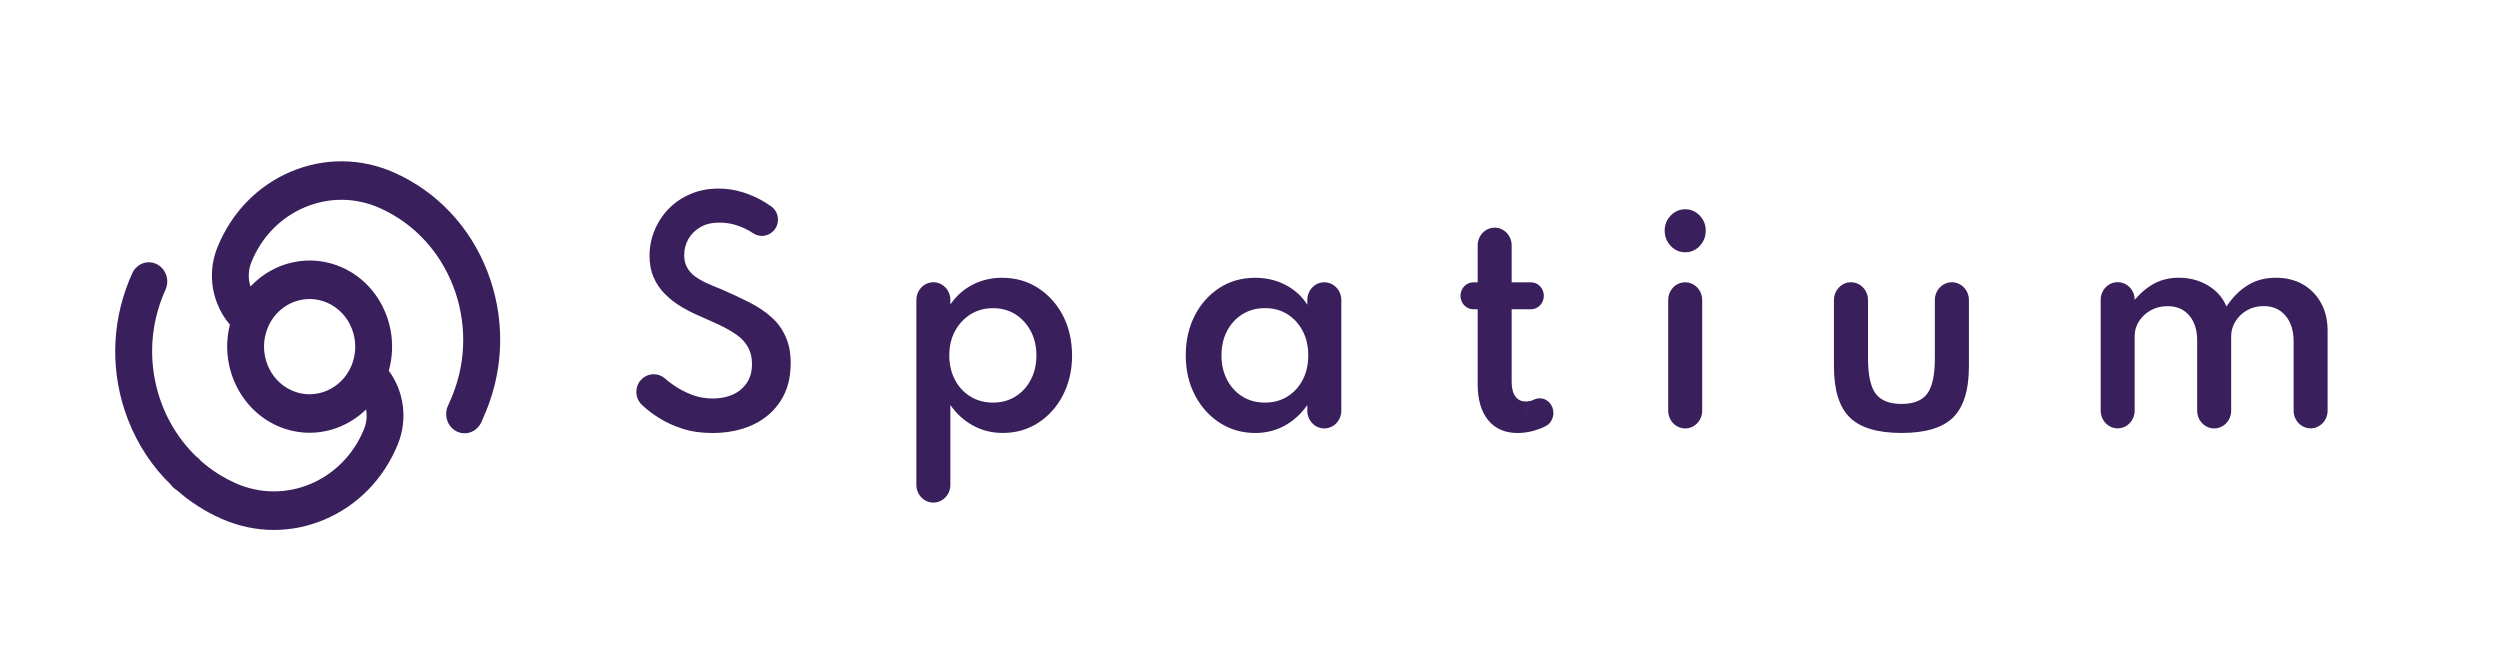 <svg width="217" height="56" viewBox="0 0 217 56" fill="none" xmlns="http://www.w3.org/2000/svg"> <g filter="url(#filter0_dd)"> <path d="M100.26 19.386C99.729 18.375 99.005 17.572 98.092 16.989C97.182 16.406 96.138 16.111 94.969 16.111C94.042 16.111 93.191 16.313 92.405 16.72C91.622 17.13 90.985 17.702 90.492 18.432V18.04C90.492 17.187 89.83 16.5 89.017 16.5C88.2 16.5 87.541 17.191 87.541 18.04V34.085C87.541 34.938 88.203 35.625 89.017 35.625C89.834 35.625 90.492 34.934 90.492 34.085V27.155C91.033 27.928 91.691 28.522 92.477 28.947C93.26 29.371 94.115 29.58 95.042 29.58C96.179 29.58 97.206 29.288 98.113 28.702C99.023 28.119 99.74 27.313 100.267 26.295C100.794 25.273 101.056 24.125 101.056 22.847C101.049 21.549 100.784 20.397 100.26 19.386ZM97.468 24.971C97.144 25.586 96.7 26.072 96.134 26.421C95.569 26.773 94.924 26.946 94.194 26.946C93.466 26.946 92.812 26.773 92.239 26.421C91.66 26.068 91.209 25.582 90.888 24.963C90.561 24.344 90.399 23.636 90.399 22.847C90.399 22.045 90.564 21.336 90.899 20.728C91.23 20.12 91.681 19.634 92.25 19.278C92.819 18.925 93.47 18.749 94.197 18.749C94.928 18.749 95.569 18.929 96.134 19.278C96.693 19.634 97.141 20.12 97.468 20.735C97.796 21.351 97.961 22.059 97.961 22.851C97.958 23.646 97.796 24.355 97.468 24.971ZM121.475 18.044V18.45C121.006 17.716 120.376 17.14 119.576 16.73C118.773 16.313 117.901 16.111 116.953 16.111C115.791 16.111 114.754 16.403 113.844 16.993C112.937 17.583 112.22 18.386 111.703 19.397C111.186 20.408 110.924 21.556 110.924 22.837C110.924 24.139 111.193 25.298 111.728 26.32C112.265 27.335 112.986 28.133 113.896 28.713C114.812 29.296 115.833 29.584 116.953 29.584C117.88 29.584 118.728 29.375 119.507 28.95C120.279 28.526 120.934 27.928 121.475 27.158V27.648C121.475 28.5 122.137 29.188 122.95 29.188C123.767 29.188 124.426 28.497 124.426 27.648V18.044C124.426 17.191 123.764 16.504 122.95 16.504C122.133 16.5 121.475 17.191 121.475 18.044ZM121.075 24.971C120.751 25.586 120.31 26.072 119.745 26.421C119.18 26.773 118.532 26.946 117.794 26.946C117.06 26.946 116.408 26.773 115.843 26.421C115.274 26.068 114.833 25.582 114.506 24.96C114.182 24.334 114.023 23.632 114.023 22.847C114.023 22.056 114.185 21.347 114.506 20.728C114.833 20.109 115.278 19.623 115.85 19.271C116.419 18.918 117.067 18.745 117.797 18.745C118.532 18.745 119.18 18.918 119.745 19.271C120.303 19.623 120.748 20.109 121.075 20.728C121.399 21.347 121.558 22.056 121.558 22.847C121.554 23.646 121.399 24.355 121.075 24.971ZM141.646 29.116C140.991 29.116 140.46 28.547 140.46 27.842C140.46 27.345 140.725 26.917 141.111 26.709C140.894 26.802 140.667 26.849 140.422 26.849C140.036 26.849 139.74 26.701 139.529 26.403C139.316 26.104 139.212 25.679 139.212 25.125V18.846H140.884C141.501 18.846 142.004 18.321 142.004 17.677C142.004 17.353 141.877 17.058 141.677 16.845C141.473 16.633 141.194 16.504 140.884 16.504H139.212V13.301C139.212 12.448 138.554 11.761 137.737 11.761C137.33 11.761 136.958 11.934 136.693 12.211C136.427 12.488 136.262 12.877 136.262 13.301V16.504H135.893C135.273 16.504 134.769 17.029 134.769 17.677C134.769 17.997 134.893 18.292 135.097 18.504C135.3 18.713 135.586 18.846 135.893 18.846H136.262V25.337C136.262 26.687 136.565 27.727 137.172 28.468C137.785 29.213 138.633 29.584 139.726 29.584C140.177 29.584 140.632 29.522 141.087 29.4C141.449 29.299 141.777 29.18 142.073 29.033C141.939 29.087 141.797 29.116 141.646 29.116ZM152.8 18.044V27.648C152.8 28.5 153.461 29.188 154.275 29.188C155.092 29.188 155.75 28.497 155.75 27.648V18.044C155.75 17.191 155.088 16.504 154.275 16.504C153.461 16.5 152.8 17.191 152.8 18.044ZM155.819 11.085C155.657 10.807 155.443 10.584 155.178 10.415C154.912 10.246 154.613 10.163 154.282 10.163C153.951 10.163 153.651 10.246 153.379 10.415C153.11 10.584 152.896 10.807 152.734 11.085C152.572 11.362 152.493 11.667 152.493 12.02C152.493 12.362 152.572 12.679 152.734 12.966C152.896 13.247 153.11 13.477 153.379 13.646C153.647 13.816 153.947 13.898 154.282 13.898C154.613 13.898 154.912 13.816 155.178 13.646C155.443 13.477 155.657 13.251 155.819 12.966C155.981 12.679 156.06 12.362 156.06 12.02C156.06 11.671 155.978 11.362 155.819 11.085ZM177.423 16.5C176.607 16.5 175.945 17.191 175.945 18.044V23.107C175.945 24.542 175.728 25.561 175.293 26.158C174.856 26.759 174.108 27.061 173.049 27.061C171.991 27.061 171.24 26.759 170.799 26.158C170.361 25.557 170.144 24.542 170.144 23.107V18.044C170.144 17.191 169.482 16.5 168.665 16.5C167.848 16.5 167.186 17.191 167.186 18.044V23.797C167.186 25.852 167.641 27.331 168.558 28.23C169.468 29.134 170.971 29.58 173.049 29.58C175.135 29.58 176.624 29.134 177.534 28.23C178.444 27.327 178.902 25.852 178.902 23.797V18.044C178.902 17.191 178.24 16.5 177.423 16.5ZM209.458 18.285C209.068 17.587 208.538 17.047 207.862 16.669C207.187 16.291 206.414 16.108 205.536 16.108C204.619 16.108 203.809 16.32 203.109 16.756C202.406 17.187 201.789 17.806 201.255 18.605C200.948 17.846 200.414 17.241 199.669 16.788C198.918 16.331 198.07 16.108 197.112 16.108C196.36 16.108 195.678 16.262 195.061 16.572C194.444 16.889 193.851 17.371 193.289 18.022C193.289 17.18 192.634 16.496 191.828 16.496H191.8C190.993 16.496 190.339 17.18 190.339 18.022V27.64C190.339 28.493 191 29.18 191.814 29.18C192.631 29.18 193.289 28.49 193.289 27.64V21.16C193.289 20.699 193.417 20.275 193.668 19.882C193.92 19.49 194.261 19.174 194.688 18.933C195.116 18.695 195.605 18.576 196.15 18.576C196.939 18.576 197.563 18.843 198.025 19.382C198.48 19.918 198.714 20.634 198.714 21.534V27.648C198.714 28.5 199.376 29.188 200.19 29.188C201.006 29.188 201.665 28.497 201.665 27.648V21.174C201.665 20.728 201.789 20.307 202.034 19.904C202.275 19.501 202.613 19.181 203.037 18.936C203.461 18.695 203.943 18.569 204.488 18.569C205.28 18.569 205.911 18.846 206.38 19.4C206.849 19.951 207.087 20.699 207.087 21.638V27.64C207.087 28.493 207.748 29.18 208.562 29.18C209.379 29.18 210.037 28.49 210.037 27.64V20.8C210.047 19.825 209.854 18.99 209.458 18.285ZM76.632 23.513C76.632 24.798 76.343 25.888 75.76 26.795C75.181 27.698 74.378 28.389 73.354 28.871C72.331 29.346 71.148 29.584 69.815 29.584C68.87 29.584 68.015 29.461 67.25 29.213C66.481 28.965 65.806 28.659 65.223 28.292C64.658 27.936 64.183 27.579 63.8 27.216C63.752 27.176 63.703 27.133 63.662 27.086C63.662 27.086 63.662 27.083 63.659 27.083C63.397 26.806 63.235 26.435 63.235 26.021C63.235 25.863 63.259 25.708 63.3 25.564C63.3 25.561 63.304 25.553 63.304 25.55C63.383 25.298 63.521 25.075 63.707 24.906C63.972 24.643 64.338 24.485 64.737 24.485C64.999 24.485 65.241 24.549 65.458 24.668C65.547 24.719 65.63 24.776 65.699 24.837C65.947 25.05 66.216 25.258 66.509 25.46C66.961 25.773 67.467 26.039 68.033 26.259C68.598 26.478 69.218 26.59 69.887 26.59C70.528 26.59 71.1 26.475 71.61 26.248C72.114 26.021 72.517 25.683 72.82 25.24C73.12 24.798 73.272 24.254 73.272 23.599C73.272 23.031 73.158 22.545 72.93 22.139C72.706 21.732 72.386 21.379 71.965 21.077C71.541 20.775 71.045 20.494 70.459 20.213C69.88 19.947 69.239 19.652 68.532 19.346C68.029 19.127 67.529 18.864 67.036 18.562C66.547 18.26 66.102 17.907 65.699 17.5C65.296 17.094 64.972 16.619 64.734 16.072C64.496 15.532 64.379 14.902 64.379 14.194C64.379 13.427 64.527 12.693 64.817 11.995C65.103 11.297 65.51 10.671 66.037 10.127C66.564 9.588 67.195 9.156 67.929 8.843C68.663 8.526 69.48 8.368 70.383 8.368C71.118 8.368 71.834 8.483 72.527 8.706C73.217 8.929 73.851 9.217 74.426 9.573C74.554 9.656 74.681 9.735 74.802 9.825C74.881 9.868 74.957 9.926 75.026 9.98C75.336 10.242 75.529 10.635 75.529 11.07C75.529 11.153 75.519 11.243 75.505 11.322C75.505 11.326 75.505 11.326 75.505 11.333C75.447 11.635 75.295 11.901 75.081 12.099H75.078C74.837 12.333 74.499 12.477 74.137 12.477C73.871 12.477 73.62 12.398 73.41 12.268C72.986 11.98 72.527 11.754 72.024 11.581C71.524 11.408 70.993 11.322 70.442 11.322C69.79 11.322 69.242 11.451 68.791 11.718C68.339 11.98 67.995 12.322 67.75 12.747C67.512 13.171 67.388 13.639 67.388 14.139C67.388 14.56 67.474 14.924 67.643 15.226C67.815 15.528 68.046 15.787 68.339 16C68.639 16.219 68.984 16.41 69.38 16.59C69.78 16.77 70.19 16.943 70.628 17.115C71.486 17.486 72.286 17.86 73.017 18.231C73.751 18.601 74.385 19.022 74.926 19.501C75.464 19.965 75.881 20.53 76.174 21.185C76.484 21.836 76.632 22.614 76.632 23.513ZM142.835 27.842C142.835 28.285 142.625 28.673 142.308 28.903C142.297 28.907 142.294 28.914 142.287 28.914C142.214 28.954 142.146 28.993 142.07 29.033C141.935 29.087 141.794 29.116 141.642 29.116C140.987 29.116 140.457 28.547 140.457 27.842C140.457 27.345 140.722 26.917 141.108 26.709C141.143 26.687 141.18 26.669 141.218 26.654C141.342 26.604 141.48 26.575 141.618 26.572H141.646C142.304 26.568 142.835 27.14 142.835 27.842ZM22.828 34.067C22.966 34.265 23.145 34.431 23.348 34.546C24.493 35.557 25.789 36.388 27.202 37.018C28.674 37.669 30.225 38 31.772 38C33.254 38 34.74 37.701 36.153 37.104C39.048 35.884 41.313 33.56 42.533 30.559C43.395 28.443 43.095 26.003 41.747 24.179C42.233 22.448 42.099 20.581 41.365 18.936C40.62 17.252 39.307 15.924 37.673 15.205C34.957 13.999 31.793 14.672 29.739 16.874C29.518 16.176 29.546 15.424 29.825 14.744C30.707 12.563 32.358 10.879 34.461 9.991C36.563 9.105 38.873 9.127 40.955 10.055C47 12.729 49.827 20.041 47.259 26.352C47.166 26.582 47.024 26.903 46.921 27.137C46.917 27.14 46.917 27.147 46.911 27.151C46.89 27.194 46.869 27.237 46.855 27.281C46.855 27.281 46.855 27.281 46.855 27.284C46.821 27.37 46.793 27.453 46.773 27.547C46.742 27.669 46.728 27.802 46.728 27.936C46.728 28.857 47.441 29.609 48.327 29.609C48.889 29.609 49.385 29.306 49.672 28.846C49.703 28.803 49.727 28.749 49.754 28.702C49.765 28.677 49.778 28.655 49.789 28.626C49.882 28.418 50.064 27.997 50.206 27.655C51.784 23.776 51.819 19.49 50.313 15.582C48.803 11.678 45.921 8.627 42.213 6.979C39.338 5.705 36.157 5.673 33.265 6.892C30.369 8.112 28.105 10.437 26.885 13.438C26.247 15.003 26.23 16.738 26.843 18.31C27.109 19.004 27.481 19.631 27.957 20.181C27.047 23.751 28.815 27.518 32.083 28.968C33.84 29.745 35.784 29.763 37.559 29.015C38.387 28.662 39.131 28.169 39.776 27.54C39.879 28.115 39.817 28.706 39.593 29.256C37.766 33.754 32.768 35.859 28.46 33.945C27.333 33.444 26.316 32.782 25.423 31.994C25.31 31.847 25.172 31.717 25.017 31.609C21.442 28.151 20.143 22.596 22.152 17.648C22.207 17.515 22.287 17.335 22.363 17.159V17.155C22.366 17.13 22.383 17.108 22.394 17.079C22.476 16.881 22.518 16.658 22.518 16.428V16.381C22.487 15.464 21.753 14.74 20.87 14.766C20.463 14.78 20.098 14.953 19.829 15.223C19.691 15.352 19.578 15.511 19.498 15.687C19.495 15.69 19.495 15.698 19.488 15.701C19.467 15.744 19.447 15.787 19.433 15.831C19.357 16 19.274 16.187 19.212 16.342C17.634 20.221 17.596 24.506 19.105 28.414C19.95 30.595 21.218 32.513 22.828 34.067ZM38.521 23.704C37.67 25.798 35.336 26.784 33.33 25.895C31.317 24.999 30.38 22.57 31.231 20.469C31.869 18.896 33.341 17.954 34.881 17.954C35.398 17.954 35.919 18.062 36.422 18.285C38.435 19.174 39.373 21.602 38.521 23.704Z" fill="#391F5B"></path> </g> <defs> <filter id="filter0_dd" x="0" y="0" width="216.037" height="56" filterUnits="userSpaceOnUse" color-interpolation-filters="sRGB"> <feFlood flood-opacity="0" result="BackgroundImageFix"></feFlood> <feColorMatrix in="SourceAlpha" type="matrix" values="0 0 0 0 0 0 0 0 0 0 0 0 0 0 0 0 0 0 127 0"></feColorMatrix> <feOffset dx="-6" dy="6"></feOffset> <feGaussianBlur stdDeviation="6"></feGaussianBlur> <feColorMatrix type="matrix" values="0 0 0 0 0.703 0 0 0 0 0.518 0 0 0 0 0.787 0 0 0 0.6 0"></feColorMatrix> <feBlend mode="normal" in2="BackgroundImageFix" result="effect1_dropShadow"></feBlend> <feColorMatrix in="SourceAlpha" type="matrix" values="0 0 0 0 0 0 0 0 0 0 0 0 0 0 0 0 0 0 127 0"></feColorMatrix> <feOffset dx="-2" dy="2"></feOffset> <feGaussianBlur stdDeviation="2"></feGaussianBlur> <feColorMatrix type="matrix" values="0 0 0 0 0.703 0 0 0 0 0.518 0 0 0 0 0.787 0 0 0 0.6 0"></feColorMatrix> <feBlend mode="normal" in2="effect1_dropShadow" result="effect2_dropShadow"></feBlend> <feBlend mode="normal" in="SourceGraphic" in2="effect2_dropShadow" result="shape"></feBlend> </filter> </defs> </svg>
